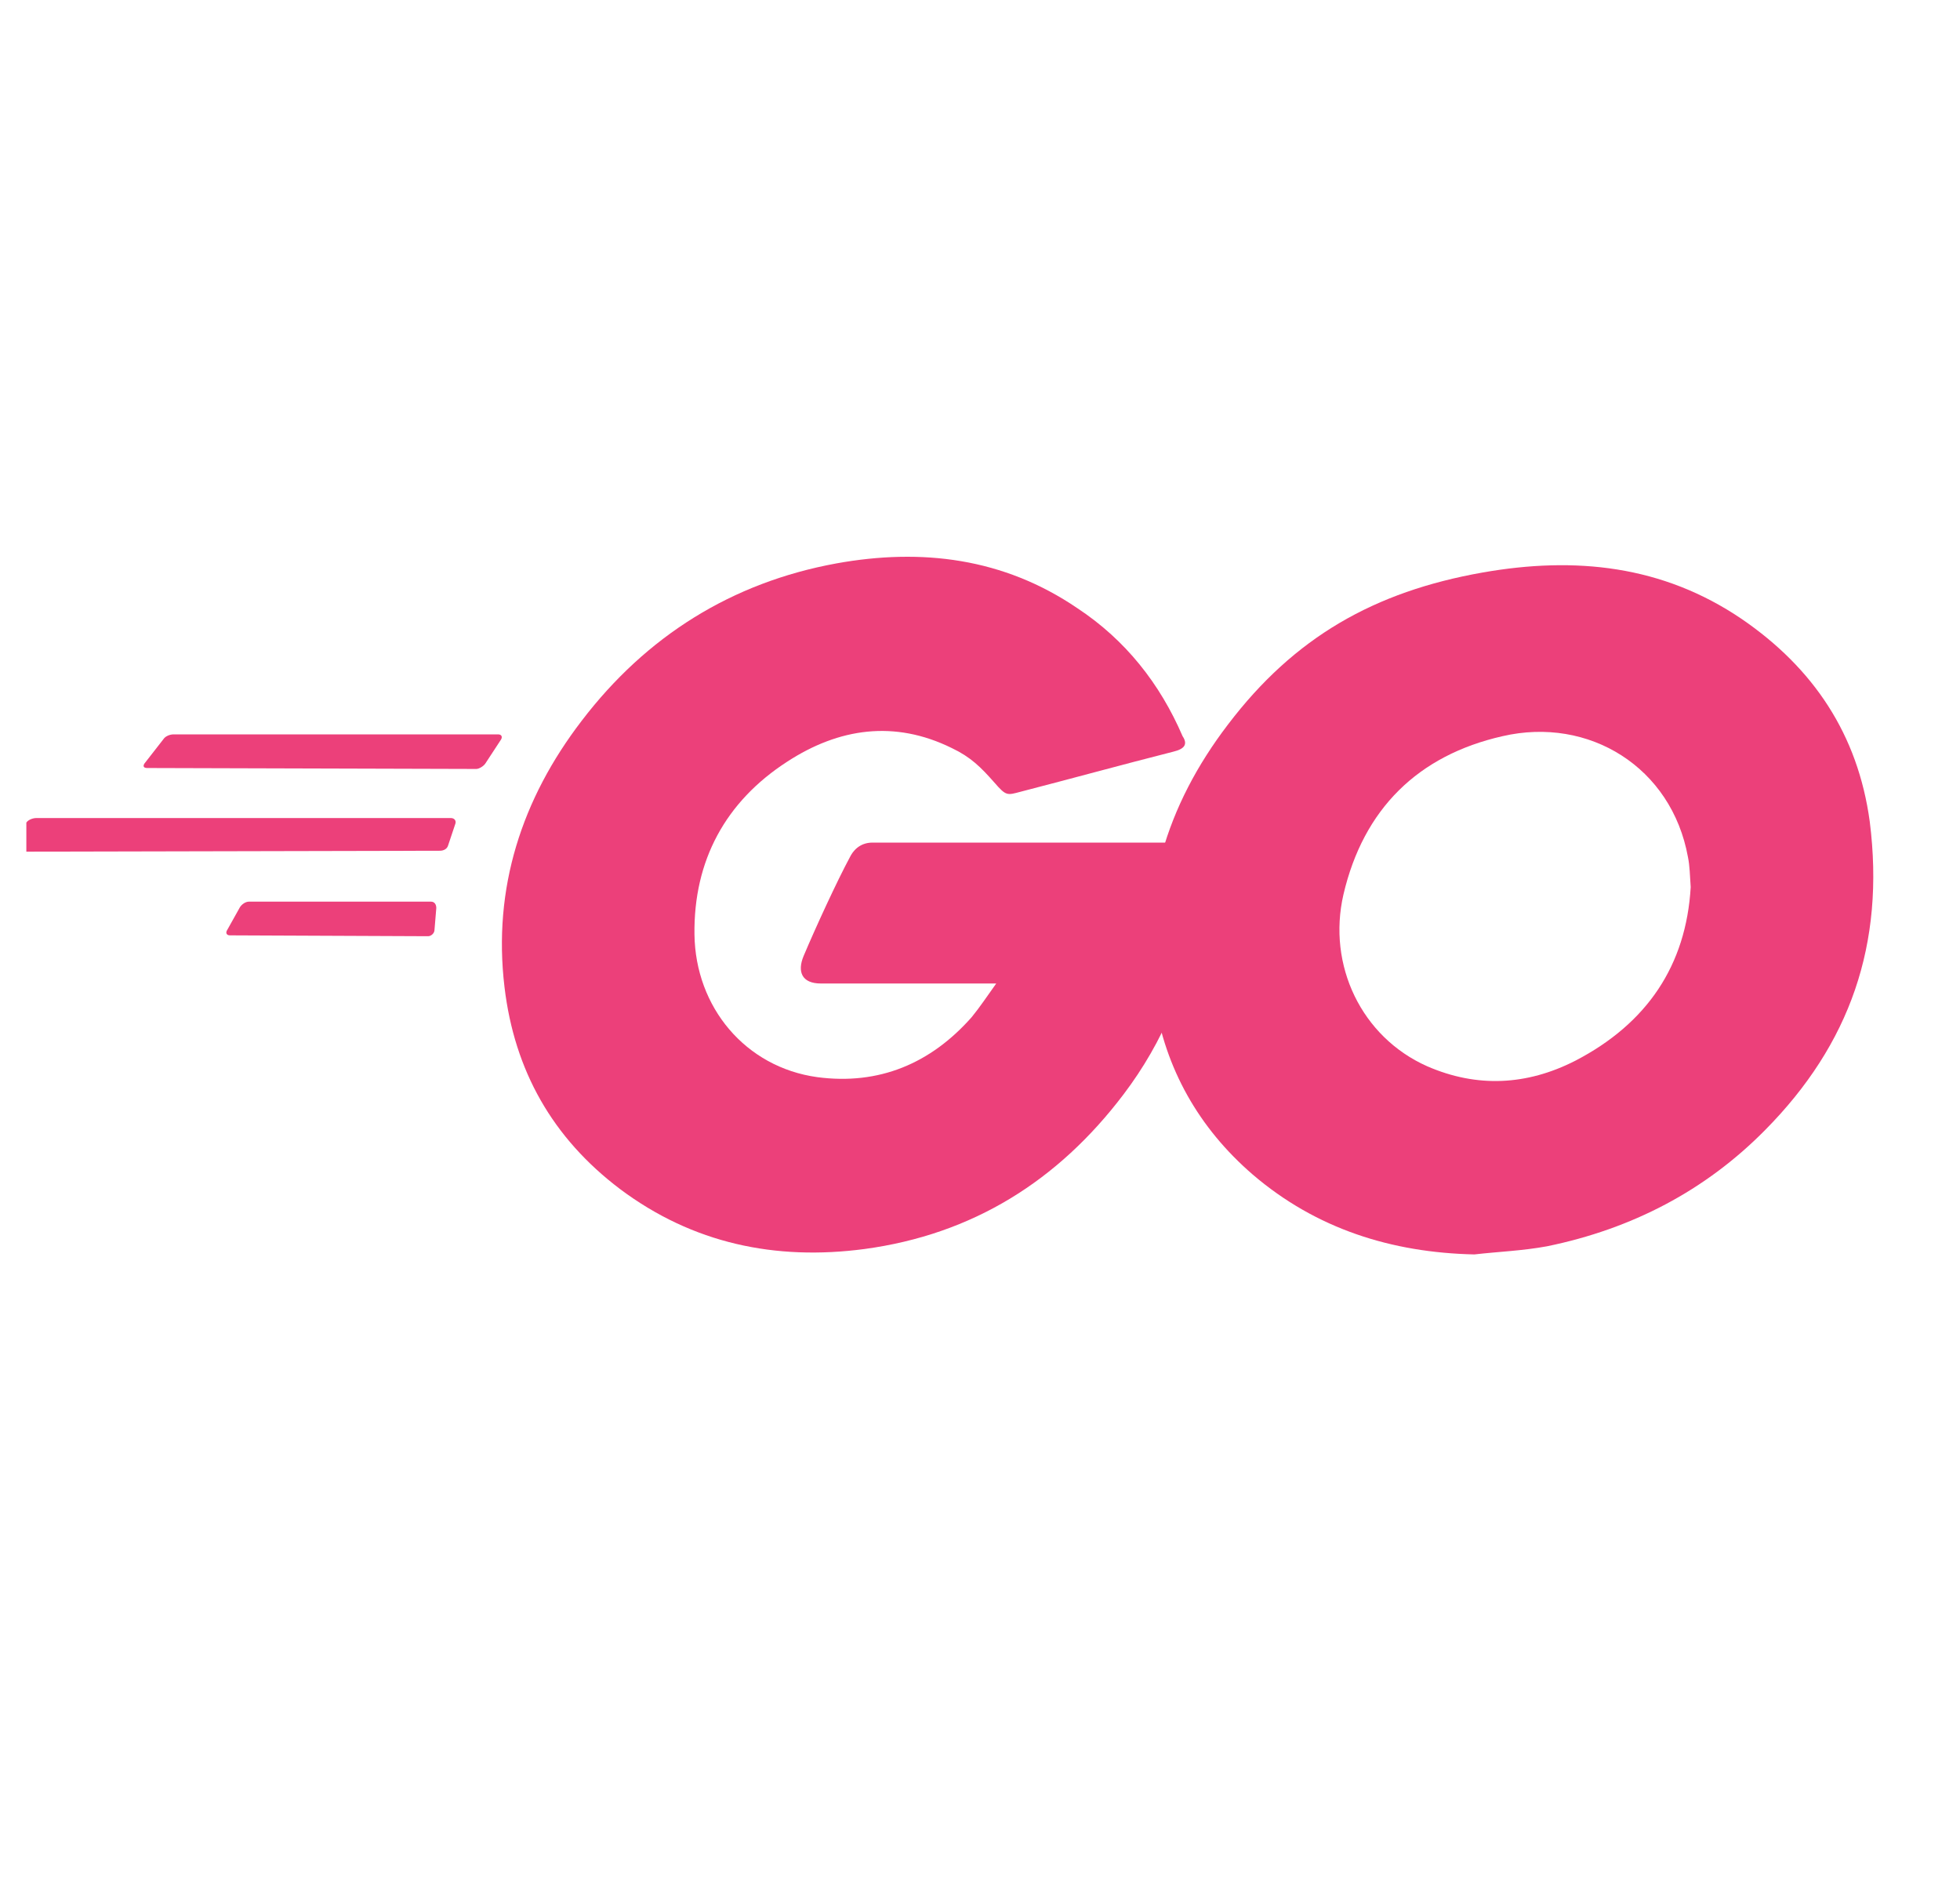 <svg width="25" height="24" viewBox="0 0 25 24" fill="none" xmlns="http://www.w3.org/2000/svg">
<g clip-path="url(#clip0_20558_611)">
<path fill-rule="evenodd" clip-rule="evenodd" d="M1.878 9.794C1.832 9.794 1.82 9.771 1.843 9.736L2.087 9.423C2.11 9.388 2.168 9.365 2.214 9.365H6.354C6.4 9.365 6.412 9.4 6.388 9.435L6.191 9.736C6.168 9.771 6.11 9.806 6.075 9.806L1.878 9.794Z" fill="#ec407a"/>
<path fill-rule="evenodd" clip-rule="evenodd" d="M0.128 10.861C0.081 10.861 0.07 10.838 0.093 10.803L0.336 10.49C0.359 10.455 0.417 10.432 0.464 10.432H5.751C5.797 10.432 5.82 10.467 5.809 10.502L5.716 10.78C5.704 10.826 5.658 10.849 5.612 10.849L0.128 10.861Z" fill="#ec407a"/>
<path fill-rule="evenodd" clip-rule="evenodd" d="M2.933 11.928C2.887 11.928 2.875 11.893 2.899 11.858L3.061 11.568C3.084 11.533 3.13 11.498 3.177 11.498H5.496C5.542 11.498 5.565 11.533 5.565 11.58L5.542 11.858C5.542 11.904 5.496 11.939 5.461 11.939L2.933 11.928Z" fill="#ec407a"/>
<path fill-rule="evenodd" clip-rule="evenodd" d="M14.968 9.585C14.238 9.771 13.739 9.91 13.02 10.096C12.846 10.142 12.835 10.154 12.684 9.98C12.51 9.783 12.383 9.655 12.139 9.539C11.409 9.18 10.701 9.284 10.041 9.713C9.252 10.223 8.846 10.977 8.858 11.916C8.87 12.844 9.507 13.609 10.423 13.736C11.212 13.841 11.872 13.562 12.394 12.971C12.498 12.844 12.591 12.704 12.707 12.542C12.29 12.542 11.768 12.542 10.47 12.542C10.226 12.542 10.168 12.391 10.249 12.194C10.4 11.835 10.678 11.232 10.841 10.93C10.875 10.861 10.957 10.745 11.13 10.745H15.351C15.328 11.058 15.328 11.371 15.281 11.684C15.154 12.519 14.841 13.284 14.33 13.957C13.496 15.058 12.406 15.742 11.026 15.928C9.89 16.078 8.835 15.858 7.907 15.162C7.049 14.513 6.562 13.655 6.435 12.588C6.284 11.325 6.655 10.188 7.42 9.191C8.243 8.113 9.333 7.429 10.667 7.185C11.757 6.988 12.8 7.116 13.739 7.754C14.354 8.159 14.794 8.716 15.084 9.388C15.154 9.493 15.107 9.551 14.968 9.585V9.585Z" fill="#ec407a"/>
<path d="M18.806 15.997C17.751 15.974 16.788 15.672 15.977 14.977C15.293 14.386 14.864 13.632 14.725 12.739C14.516 11.429 14.875 10.27 15.664 9.238C16.51 8.125 17.53 7.545 18.91 7.301C20.093 7.093 21.206 7.209 22.215 7.893C23.13 8.519 23.698 9.365 23.849 10.478C24.046 12.043 23.594 13.319 22.516 14.409C21.751 15.185 20.812 15.672 19.733 15.893C19.42 15.951 19.107 15.962 18.806 15.997V15.997ZM21.565 11.313C21.554 11.162 21.554 11.046 21.53 10.93C21.322 9.783 20.267 9.133 19.165 9.388C18.087 9.632 17.391 10.316 17.136 11.406C16.927 12.31 17.368 13.226 18.203 13.597C18.841 13.875 19.478 13.841 20.093 13.527C21.009 13.052 21.507 12.31 21.565 11.313V11.313Z" fill="#ec407a"/>
</g>
<defs>
<clipPath id="clip0_20558_611">
<rect width="24" height="24" fill="white" transform="translate(0.336)"/>
</clipPath>
</defs>
</svg>
